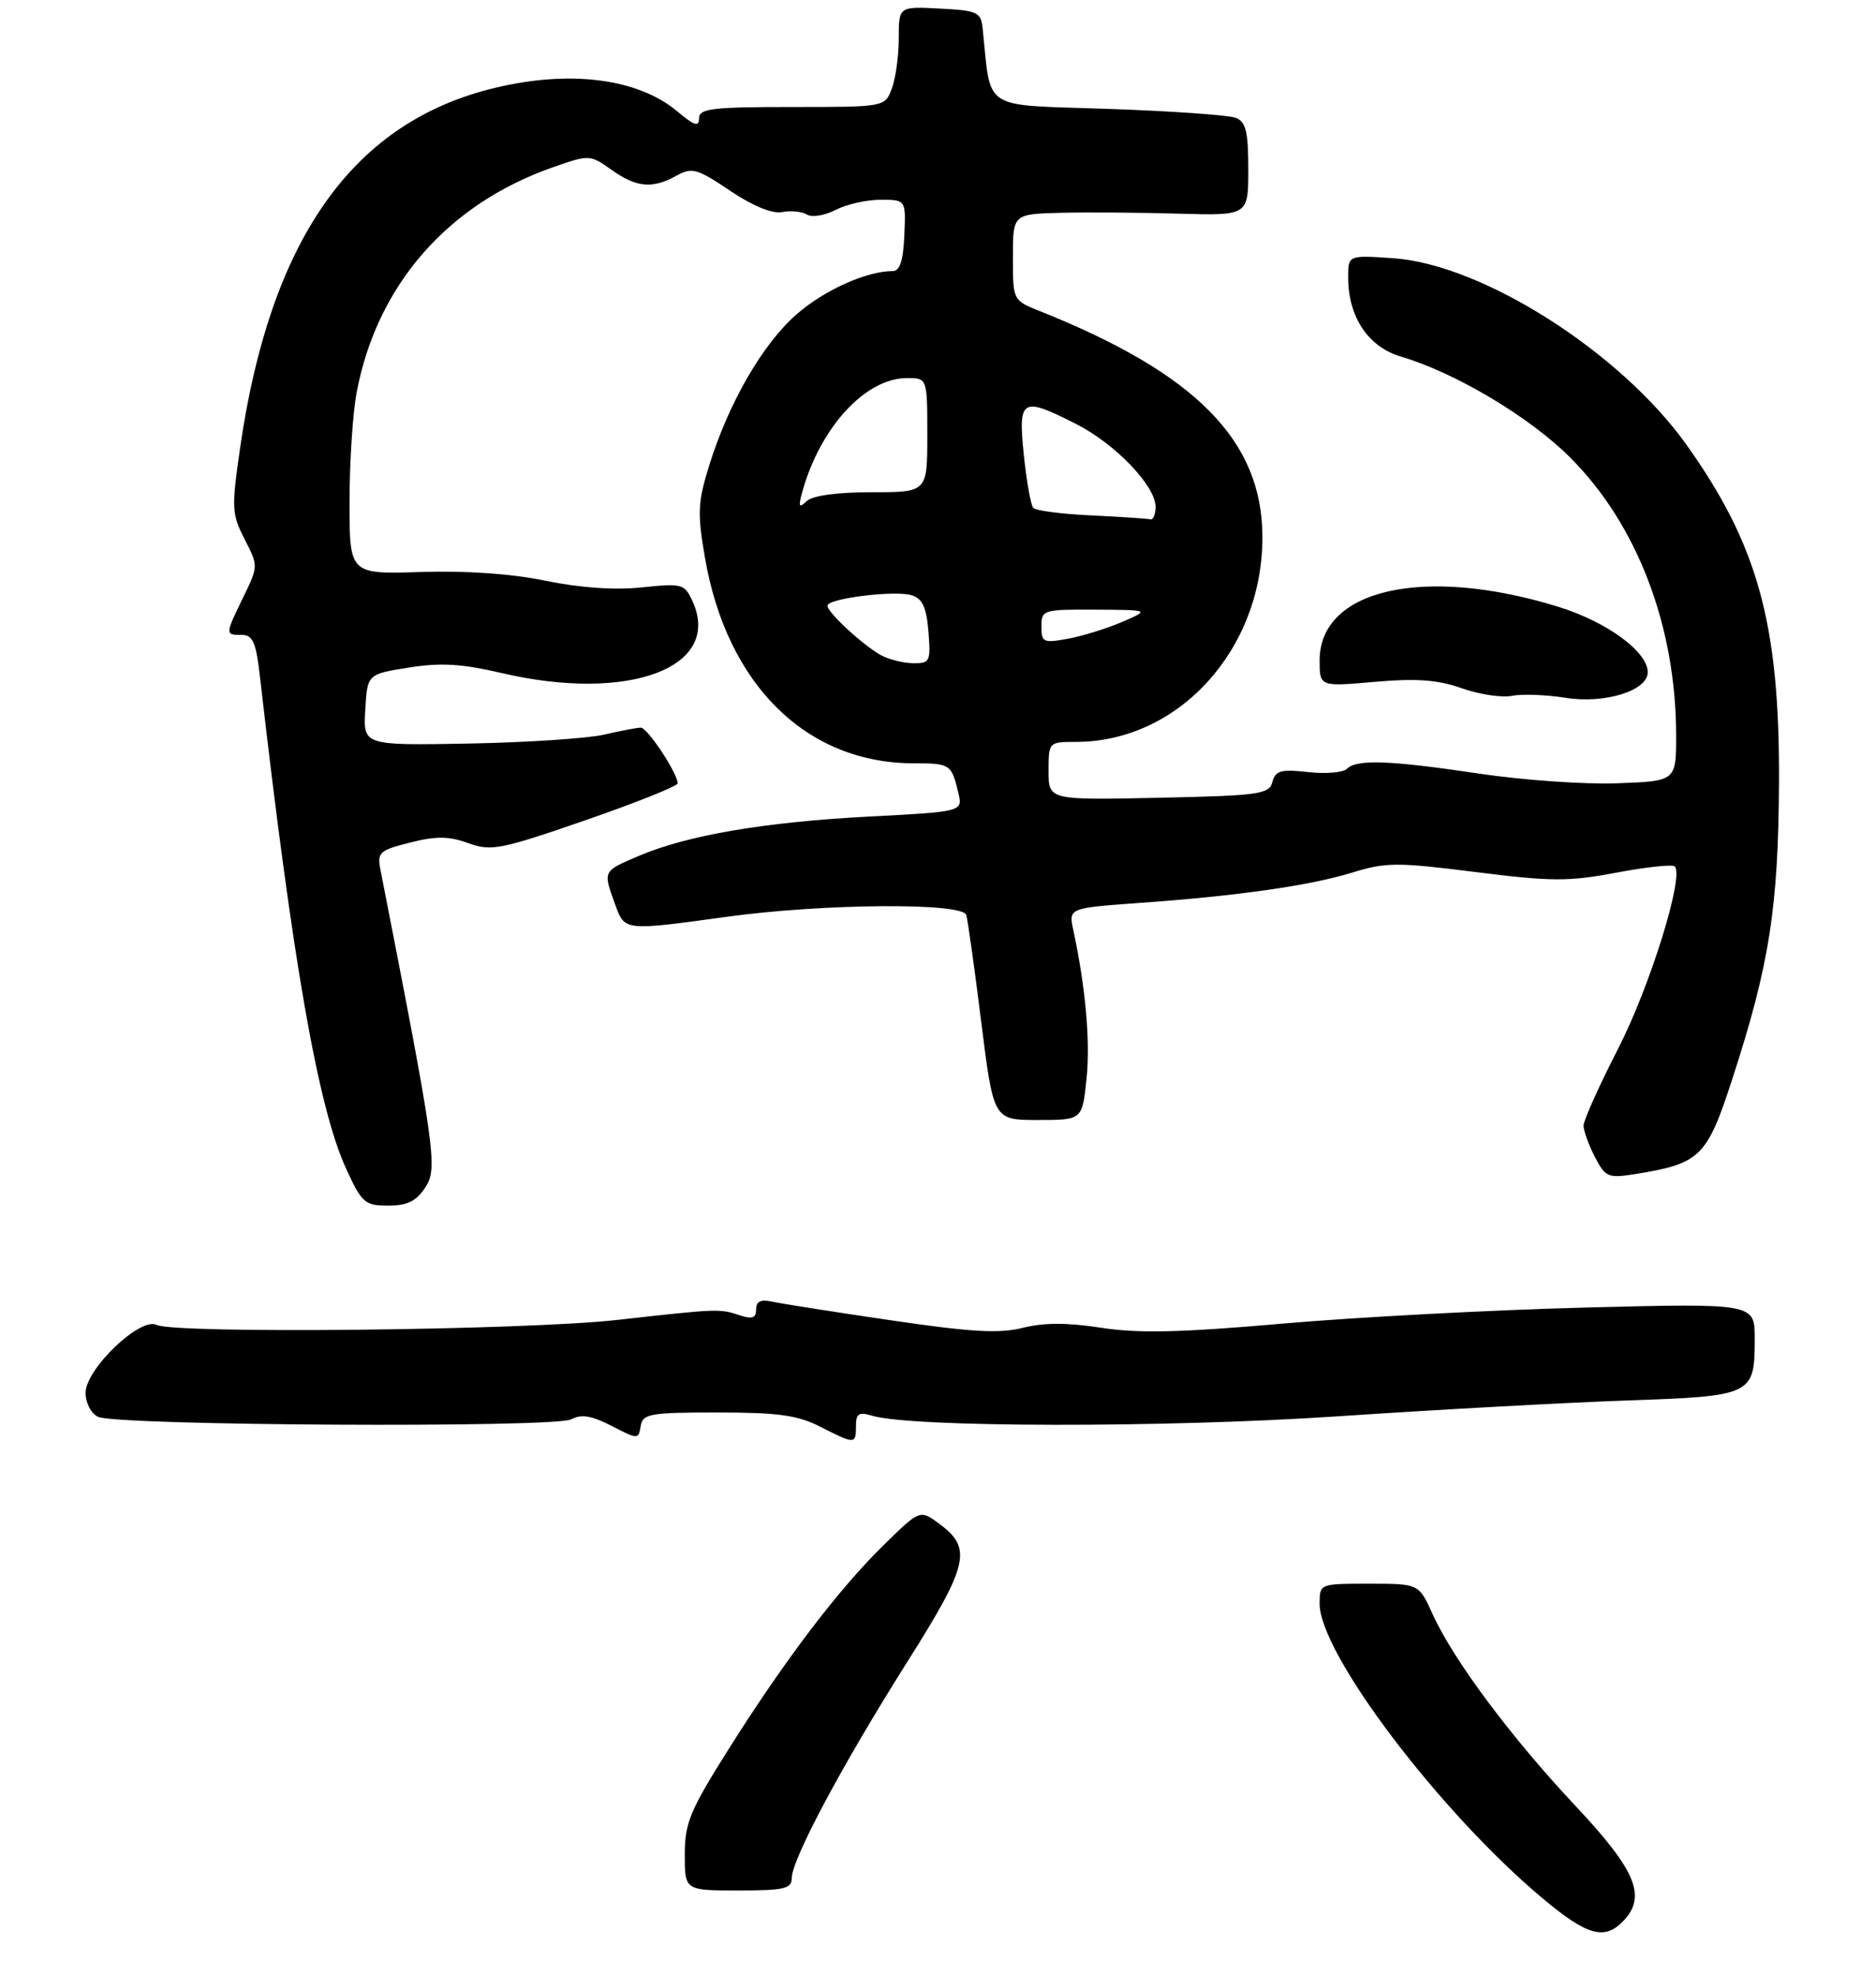 <?xml version="1.0" encoding="UTF-8" standalone="no"?>
<!DOCTYPE svg PUBLIC "-//W3C//DTD SVG 1.1//EN" "http://www.w3.org/Graphics/SVG/1.1/DTD/svg11.dtd" >
<svg xmlns="http://www.w3.org/2000/svg" xmlns:xlink="http://www.w3.org/1999/xlink" version="1.1" viewBox="0 0 263 277">
 <g >
 <path fill="currentColor"
d=" M 227.43 269.43 C 230.93 265.93 229.47 262.30 220.87 253.15 C 211.80 243.49 203.74 232.67 200.83 226.25 C 198.91 222.00 198.91 222.00 191.95 222.00 C 185.00 222.00 185.00 222.00 185.00 224.81 C 185.00 231.79 201.86 254.06 216.30 266.14 C 222.43 271.27 224.86 271.99 227.43 269.43 Z  M 111.00 263.25 C 111.01 260.64 118.07 247.41 127.08 233.14 C 135.79 219.36 136.34 217.06 131.74 213.65 C 128.98 211.59 128.98 211.59 123.92 216.55 C 117.59 222.73 109.97 232.76 102.09 245.28 C 96.73 253.79 96.00 255.54 96.00 259.97 C 96.00 265.00 96.00 265.00 103.50 265.00 C 109.98 265.00 111.00 264.76 111.00 263.25 Z  M 100.61 198.00 C 109.11 198.00 111.82 198.38 115.00 200.00 C 119.87 202.48 120.00 202.48 120.00 199.88 C 120.00 198.15 120.41 197.89 122.25 198.45 C 127.73 200.11 163.26 200.16 187.50 198.54 C 201.25 197.61 219.47 196.62 228.00 196.32 C 245.73 195.71 246.00 195.58 246.00 187.65 C 246.00 182.69 246.00 182.69 222.25 183.29 C 209.19 183.63 190.09 184.64 179.82 185.54 C 165.45 186.80 159.57 186.93 154.37 186.12 C 149.62 185.39 146.35 185.39 143.40 186.13 C 140.09 186.96 136.19 186.74 124.85 185.07 C 116.96 183.91 109.49 182.74 108.25 182.46 C 106.65 182.11 106.00 182.42 106.00 183.55 C 106.00 184.75 105.45 184.95 103.75 184.39 C 100.88 183.43 100.78 183.43 86.50 185.03 C 73.52 186.48 24.50 187.00 21.95 185.72 C 19.67 184.57 12.00 191.91 12.00 195.24 C 12.00 196.68 12.76 198.14 13.75 198.61 C 16.39 199.85 77.80 200.18 80.08 198.96 C 81.50 198.20 82.92 198.43 85.74 199.88 C 89.43 201.79 89.51 201.79 89.82 199.91 C 90.11 198.17 91.08 198.00 100.61 198.00 Z  M 59.65 166.41 C 61.39 163.75 61.01 161.07 53.33 121.89 C 52.86 119.49 53.20 119.19 57.49 118.11 C 61.15 117.18 62.92 117.20 65.65 118.19 C 68.87 119.35 70.13 119.11 82.07 114.98 C 89.18 112.52 95.00 110.19 95.00 109.81 C 95.00 108.40 90.77 102.00 89.84 102.00 C 89.32 102.00 87.00 102.44 84.69 102.98 C 82.39 103.51 73.84 104.08 65.71 104.23 C 50.91 104.50 50.91 104.50 51.21 99.50 C 51.50 94.50 51.50 94.50 57.30 93.58 C 61.79 92.87 64.74 93.04 70.30 94.34 C 88.15 98.52 101.32 93.57 97.09 84.29 C 95.97 81.84 95.65 81.75 89.98 82.34 C 86.17 82.74 81.36 82.41 76.55 81.42 C 71.79 80.43 65.40 79.98 59.03 80.18 C 49.00 80.50 49.00 80.50 49.00 70.39 C 49.00 64.82 49.45 57.88 50.01 54.96 C 52.86 39.94 62.79 28.58 77.59 23.42 C 82.63 21.66 82.72 21.67 85.75 23.82 C 89.23 26.30 91.48 26.50 94.87 24.61 C 97.01 23.43 97.74 23.63 102.34 26.73 C 105.54 28.88 108.25 29.99 109.65 29.73 C 110.87 29.49 112.44 29.65 113.13 30.08 C 113.82 30.50 115.62 30.21 117.14 29.43 C 118.66 28.64 121.50 28.00 123.45 28.00 C 127.00 28.00 127.00 28.00 126.78 33.00 C 126.63 36.54 126.15 38.00 125.15 38.00 C 121.47 38.00 115.48 40.70 111.62 44.11 C 106.88 48.28 102.14 56.50 99.41 65.29 C 97.83 70.38 97.75 71.94 98.82 78.13 C 101.88 95.99 113.05 107.00 128.12 107.00 C 133.22 107.00 133.39 107.12 134.35 111.14 C 134.98 113.78 134.98 113.78 121.74 114.47 C 107.08 115.24 96.27 117.10 89.48 120.01 C 84.49 122.15 84.53 122.06 86.20 126.68 C 87.60 130.53 87.34 130.51 102.00 128.50 C 115.50 126.65 134.91 126.51 135.46 128.25 C 135.67 128.94 136.62 135.69 137.56 143.25 C 139.28 157.00 139.28 157.00 145.50 157.00 C 151.72 157.00 151.72 157.00 152.32 151.25 C 152.87 146.00 152.20 138.46 150.47 130.39 C 149.81 127.29 149.81 127.29 159.65 126.58 C 173.55 125.59 183.67 124.14 189.63 122.30 C 194.28 120.86 195.88 120.86 206.85 122.24 C 217.49 123.58 219.88 123.59 226.59 122.33 C 230.79 121.53 234.48 121.14 234.79 121.46 C 236.13 122.80 231.33 138.25 226.86 146.98 C 224.19 152.19 222.00 157.05 222.00 157.78 C 222.00 158.50 222.71 160.48 223.58 162.16 C 225.06 165.02 225.44 165.18 229.18 164.59 C 238.35 163.12 239.28 162.22 242.81 151.39 C 248.06 135.28 249.32 127.24 249.40 109.50 C 249.49 87.46 246.43 76.37 236.42 62.33 C 227.14 49.33 207.77 37.02 195.25 36.19 C 189.00 35.77 189.00 35.77 189.00 38.85 C 189.00 44.41 191.79 48.62 196.38 49.98 C 204.01 52.23 214.44 58.44 220.12 64.13 C 229.52 73.52 234.95 87.74 234.98 103.00 C 234.99 109.50 234.99 109.50 226.71 109.80 C 222.16 109.97 213.50 109.36 207.47 108.46 C 194.85 106.57 190.20 106.40 188.83 107.77 C 188.30 108.30 185.84 108.51 183.37 108.23 C 179.57 107.80 178.81 108.02 178.38 109.61 C 177.92 111.34 176.57 111.53 162.44 111.83 C 147.00 112.16 147.00 112.16 147.00 108.08 C 147.00 104.02 147.02 104.00 150.82 104.00 C 165.24 104.00 177.04 91.02 176.98 75.21 C 176.93 61.73 167.63 52.33 145.75 43.60 C 142.00 42.10 142.00 42.10 142.00 36.05 C 142.00 30.00 142.00 30.00 148.75 29.83 C 152.46 29.74 159.89 29.79 165.25 29.95 C 175.00 30.23 175.00 30.23 175.00 23.72 C 175.00 18.46 174.67 17.08 173.25 16.52 C 172.29 16.13 164.21 15.57 155.29 15.26 C 137.38 14.65 138.99 15.69 137.76 4.00 C 137.52 1.69 137.05 1.48 131.75 1.20 C 126.00 0.90 126.00 0.90 126.00 5.38 C 126.00 7.85 125.56 11.02 125.02 12.43 C 124.05 15.00 124.05 15.00 111.02 15.00 C 99.79 15.00 98.00 15.22 98.00 16.59 C 98.00 17.83 97.34 17.62 94.97 15.63 C 89.31 10.86 79.37 9.71 68.46 12.55 C 49.16 17.58 37.87 33.84 33.68 62.65 C 32.44 71.22 32.48 72.04 34.29 75.58 C 36.22 79.34 36.22 79.37 34.11 83.70 C 31.54 88.99 31.54 89.00 33.88 89.00 C 35.44 89.00 35.89 90.02 36.43 94.75 C 41.01 134.78 44.57 155.14 48.49 163.75 C 50.73 168.64 51.13 169.00 54.42 169.00 C 57.12 169.00 58.36 168.39 59.65 166.41 Z  M 231.00 94.24 C 231.00 91.35 225.28 87.17 218.47 85.06 C 199.69 79.26 185.00 82.56 185.00 92.58 C 185.00 96.26 185.00 96.26 192.75 95.58 C 198.64 95.07 201.57 95.29 204.97 96.49 C 207.42 97.35 210.57 97.83 211.97 97.54 C 213.36 97.26 216.75 97.38 219.50 97.82 C 224.99 98.69 231.00 96.82 231.00 94.24 Z  M 123.50 91.84 C 120.96 90.43 116.00 85.85 116.00 84.91 C 116.00 83.88 125.51 82.71 127.84 83.45 C 129.32 83.92 129.89 85.17 130.16 88.54 C 130.49 92.74 130.37 93.00 128.01 92.97 C 126.63 92.95 124.60 92.44 123.50 91.84 Z  M 146.00 87.82 C 146.00 85.49 146.23 85.42 153.60 85.46 C 161.19 85.50 161.19 85.50 157.35 87.17 C 155.23 88.08 151.81 89.15 149.75 89.53 C 146.26 90.17 146.00 90.05 146.00 87.82 Z  M 153.00 72.25 C 148.88 72.06 145.21 71.59 144.86 71.20 C 144.51 70.82 143.91 67.46 143.53 63.75 C 142.72 55.84 143.21 55.55 150.87 59.44 C 156.33 62.20 162.00 68.11 162.00 71.03 C 162.00 72.12 161.66 72.91 161.25 72.80 C 160.84 72.69 157.13 72.45 153.00 72.25 Z  M 112.46 69.00 C 114.96 59.93 121.32 53.00 127.15 53.00 C 130.00 53.00 130.00 53.00 130.00 61.00 C 130.00 69.00 130.00 69.00 122.20 69.00 C 117.33 69.00 113.91 69.47 113.09 70.25 C 112.02 71.27 111.90 71.04 112.46 69.00 Z "/>
</g>
</svg>